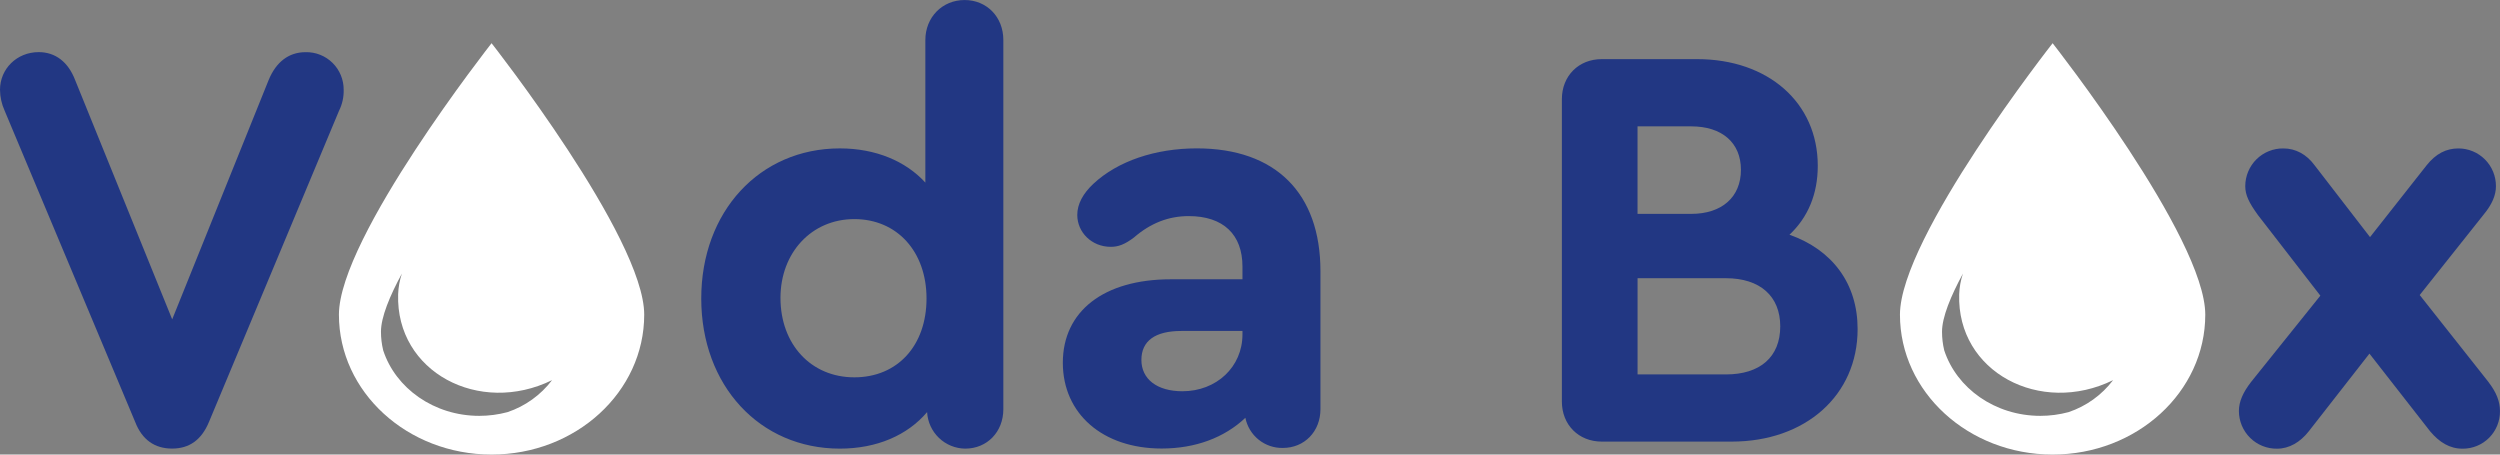 <svg width="220" height="40" viewBox="0 0 220 40" fill="none" xmlns="http://www.w3.org/2000/svg">
<rect x="0" y="0" width="220" height="40" fill="#808080" stroke="none"/>
<g clip-path="url(#clip0_191_166)">
<path d="M26.89 4.591C25.415 4.591 24.297 5.449 23.642 7.039L15.153 28.104L6.608 7.036C5.998 5.454 4.879 4.587 3.406 4.587C1.474 4.587 0 6.066 0 7.902C0.007 8.536 0.146 9.162 0.407 9.739L11.894 37.128C12.505 38.71 13.623 39.475 15.143 39.475C16.663 39.475 17.735 38.71 18.391 37.128L29.836 9.743C30.12 9.173 30.26 8.542 30.243 7.905C30.246 7.465 30.162 7.028 29.994 6.621C29.826 6.214 29.578 5.844 29.265 5.535C28.952 5.226 28.581 4.983 28.172 4.821C27.764 4.659 27.327 4.58 26.888 4.591" fill="#223783"/>
<path d="M75.179 33.205C71.368 33.205 68.682 30.297 68.682 26.217C68.682 22.239 71.418 19.281 75.179 19.281C78.94 19.281 81.534 22.136 81.534 26.269C81.534 30.402 78.992 33.205 75.179 33.205ZM84.888 0.002C82.907 0.002 81.431 1.532 81.431 3.522V16.068C79.704 14.181 77.061 13.059 73.909 13.059C66.844 13.059 61.71 18.619 61.71 26.269C61.71 33.919 66.839 39.479 73.909 39.479C77.157 39.479 79.857 38.305 81.585 36.266C81.632 37.129 82.006 37.941 82.629 38.538C83.252 39.135 84.078 39.471 84.94 39.479C86.871 39.479 88.294 38 88.294 36.01V3.521C88.294 1.479 86.82 0.002 84.888 0.002Z" fill="#223783"/>
<path d="M104.052 34.43C101.816 34.43 100.443 33.357 100.443 31.674C100.443 29.991 101.664 29.125 103.952 29.125H109.337V29.43C109.337 32.287 107.05 34.43 104.051 34.43M105.321 13.057C101.662 13.057 98.358 14.179 96.222 16.169C95.307 17.027 94.8 17.953 94.8 18.914C94.8 20.444 96.07 21.721 97.747 21.721C98.409 21.721 98.968 21.517 99.782 20.904C101.255 19.629 102.832 19.017 104.61 19.017C107.66 19.017 109.337 20.648 109.337 23.453V24.577H103.033C97.138 24.577 93.529 27.382 93.529 31.921C93.529 36.409 97.036 39.47 102.221 39.47C105.22 39.47 107.761 38.501 109.592 36.766C109.745 37.527 110.159 38.21 110.763 38.695C111.367 39.179 112.122 39.436 112.895 39.418C114.776 39.418 116.2 37.991 116.2 36.001V23.87C116.202 16.986 112.244 13.057 105.323 13.057H105.321Z" fill="#223783"/>
<path d="M151.884 32.949H144.106V24.483H151.884C154.883 24.483 156.662 26.064 156.662 28.717C156.662 31.42 154.883 32.949 151.884 32.949ZM148.83 11.12C151.525 11.12 153.202 12.547 153.202 14.944C153.202 17.341 151.525 18.821 148.83 18.821H144.103V11.12H148.83ZM157.473 20.657C159.099 19.127 159.964 17.087 159.964 14.587C159.964 9.027 155.592 5.203 149.34 5.203H140.952C138.919 5.203 137.445 6.682 137.445 8.722V35.342C137.445 37.382 138.919 38.861 140.952 38.861H152.39C158.887 38.861 163.47 34.781 163.47 28.965C163.474 24.942 161.237 21.983 157.476 20.657H157.473Z" fill="#223783"/>
<path d="M218.983 33.613L212.934 25.962L218.525 18.928C219.338 17.959 219.643 17.144 219.643 16.378C219.644 15.943 219.559 15.511 219.393 15.109C219.227 14.706 218.984 14.34 218.677 14.032C218.37 13.724 218.006 13.48 217.605 13.313C217.204 13.147 216.774 13.062 216.34 13.062C215.271 13.062 214.356 13.522 213.544 14.543L208.562 20.866L203.683 14.543C202.971 13.573 202.006 13.062 200.937 13.062C200.499 13.056 200.064 13.138 199.658 13.302C199.251 13.466 198.881 13.709 198.569 14.017C198.257 14.326 198.01 14.693 197.84 15.099C197.671 15.504 197.583 15.939 197.583 16.378C197.583 17.144 197.887 17.806 198.701 18.928L204.191 26.018L198.09 33.618C197.379 34.536 197.023 35.353 197.023 36.169C197.024 36.609 197.112 37.044 197.281 37.449C197.451 37.854 197.698 38.221 198.011 38.53C198.323 38.838 198.692 39.081 199.099 39.245C199.505 39.409 199.94 39.49 200.378 39.484C201.446 39.484 202.411 38.923 203.173 37.953L208.511 31.119L213.849 37.953C214.662 38.923 215.577 39.484 216.695 39.484C217.13 39.489 217.562 39.407 217.965 39.242C218.369 39.077 218.735 38.834 219.043 38.525C219.35 38.216 219.594 37.848 219.758 37.444C219.922 37.039 220.004 36.606 219.998 36.169C219.998 35.353 219.694 34.536 218.983 33.618" fill="#223783"/>
<path d="M43.258 3.802C43.258 3.802 29.825 20.894 29.825 27.691C29.825 34.488 35.84 40 43.258 40C50.677 40 56.691 34.49 56.691 27.691C56.691 20.892 43.258 3.802 43.258 3.802ZM42.178 36.595C38.186 36.595 34.812 34.165 33.722 30.834C33.591 30.296 33.525 29.744 33.525 29.19C33.525 27.914 34.296 26.047 35.366 24.073C35.168 24.664 35.057 25.281 35.036 25.905C34.828 32.735 42.178 36.595 48.581 33.453C47.585 34.763 46.22 35.743 44.664 36.267C43.853 36.484 43.017 36.595 42.178 36.595Z" fill="white"/>
<path d="M180.631 3.802C180.631 3.802 167.196 20.894 167.196 27.691C167.196 34.488 173.211 40 180.631 40C188.051 40 194.064 34.49 194.064 27.691C194.064 20.892 180.631 3.802 180.631 3.802ZM179.551 36.595C175.558 36.595 172.185 34.165 171.093 30.834C170.963 30.296 170.897 29.744 170.898 29.19C170.898 27.914 171.669 26.047 172.739 24.073C172.541 24.664 172.429 25.281 172.409 25.905C172.201 32.735 179.551 36.595 185.952 33.453C184.956 34.763 183.593 35.743 182.036 36.267C181.226 36.484 180.39 36.595 179.551 36.595Z" fill="white"/>
</g>
<defs>
<clipPath id="clip0_191_166">
<rect width="220" height="40" fill="white"/>
</clipPath>
</defs>
</svg>
